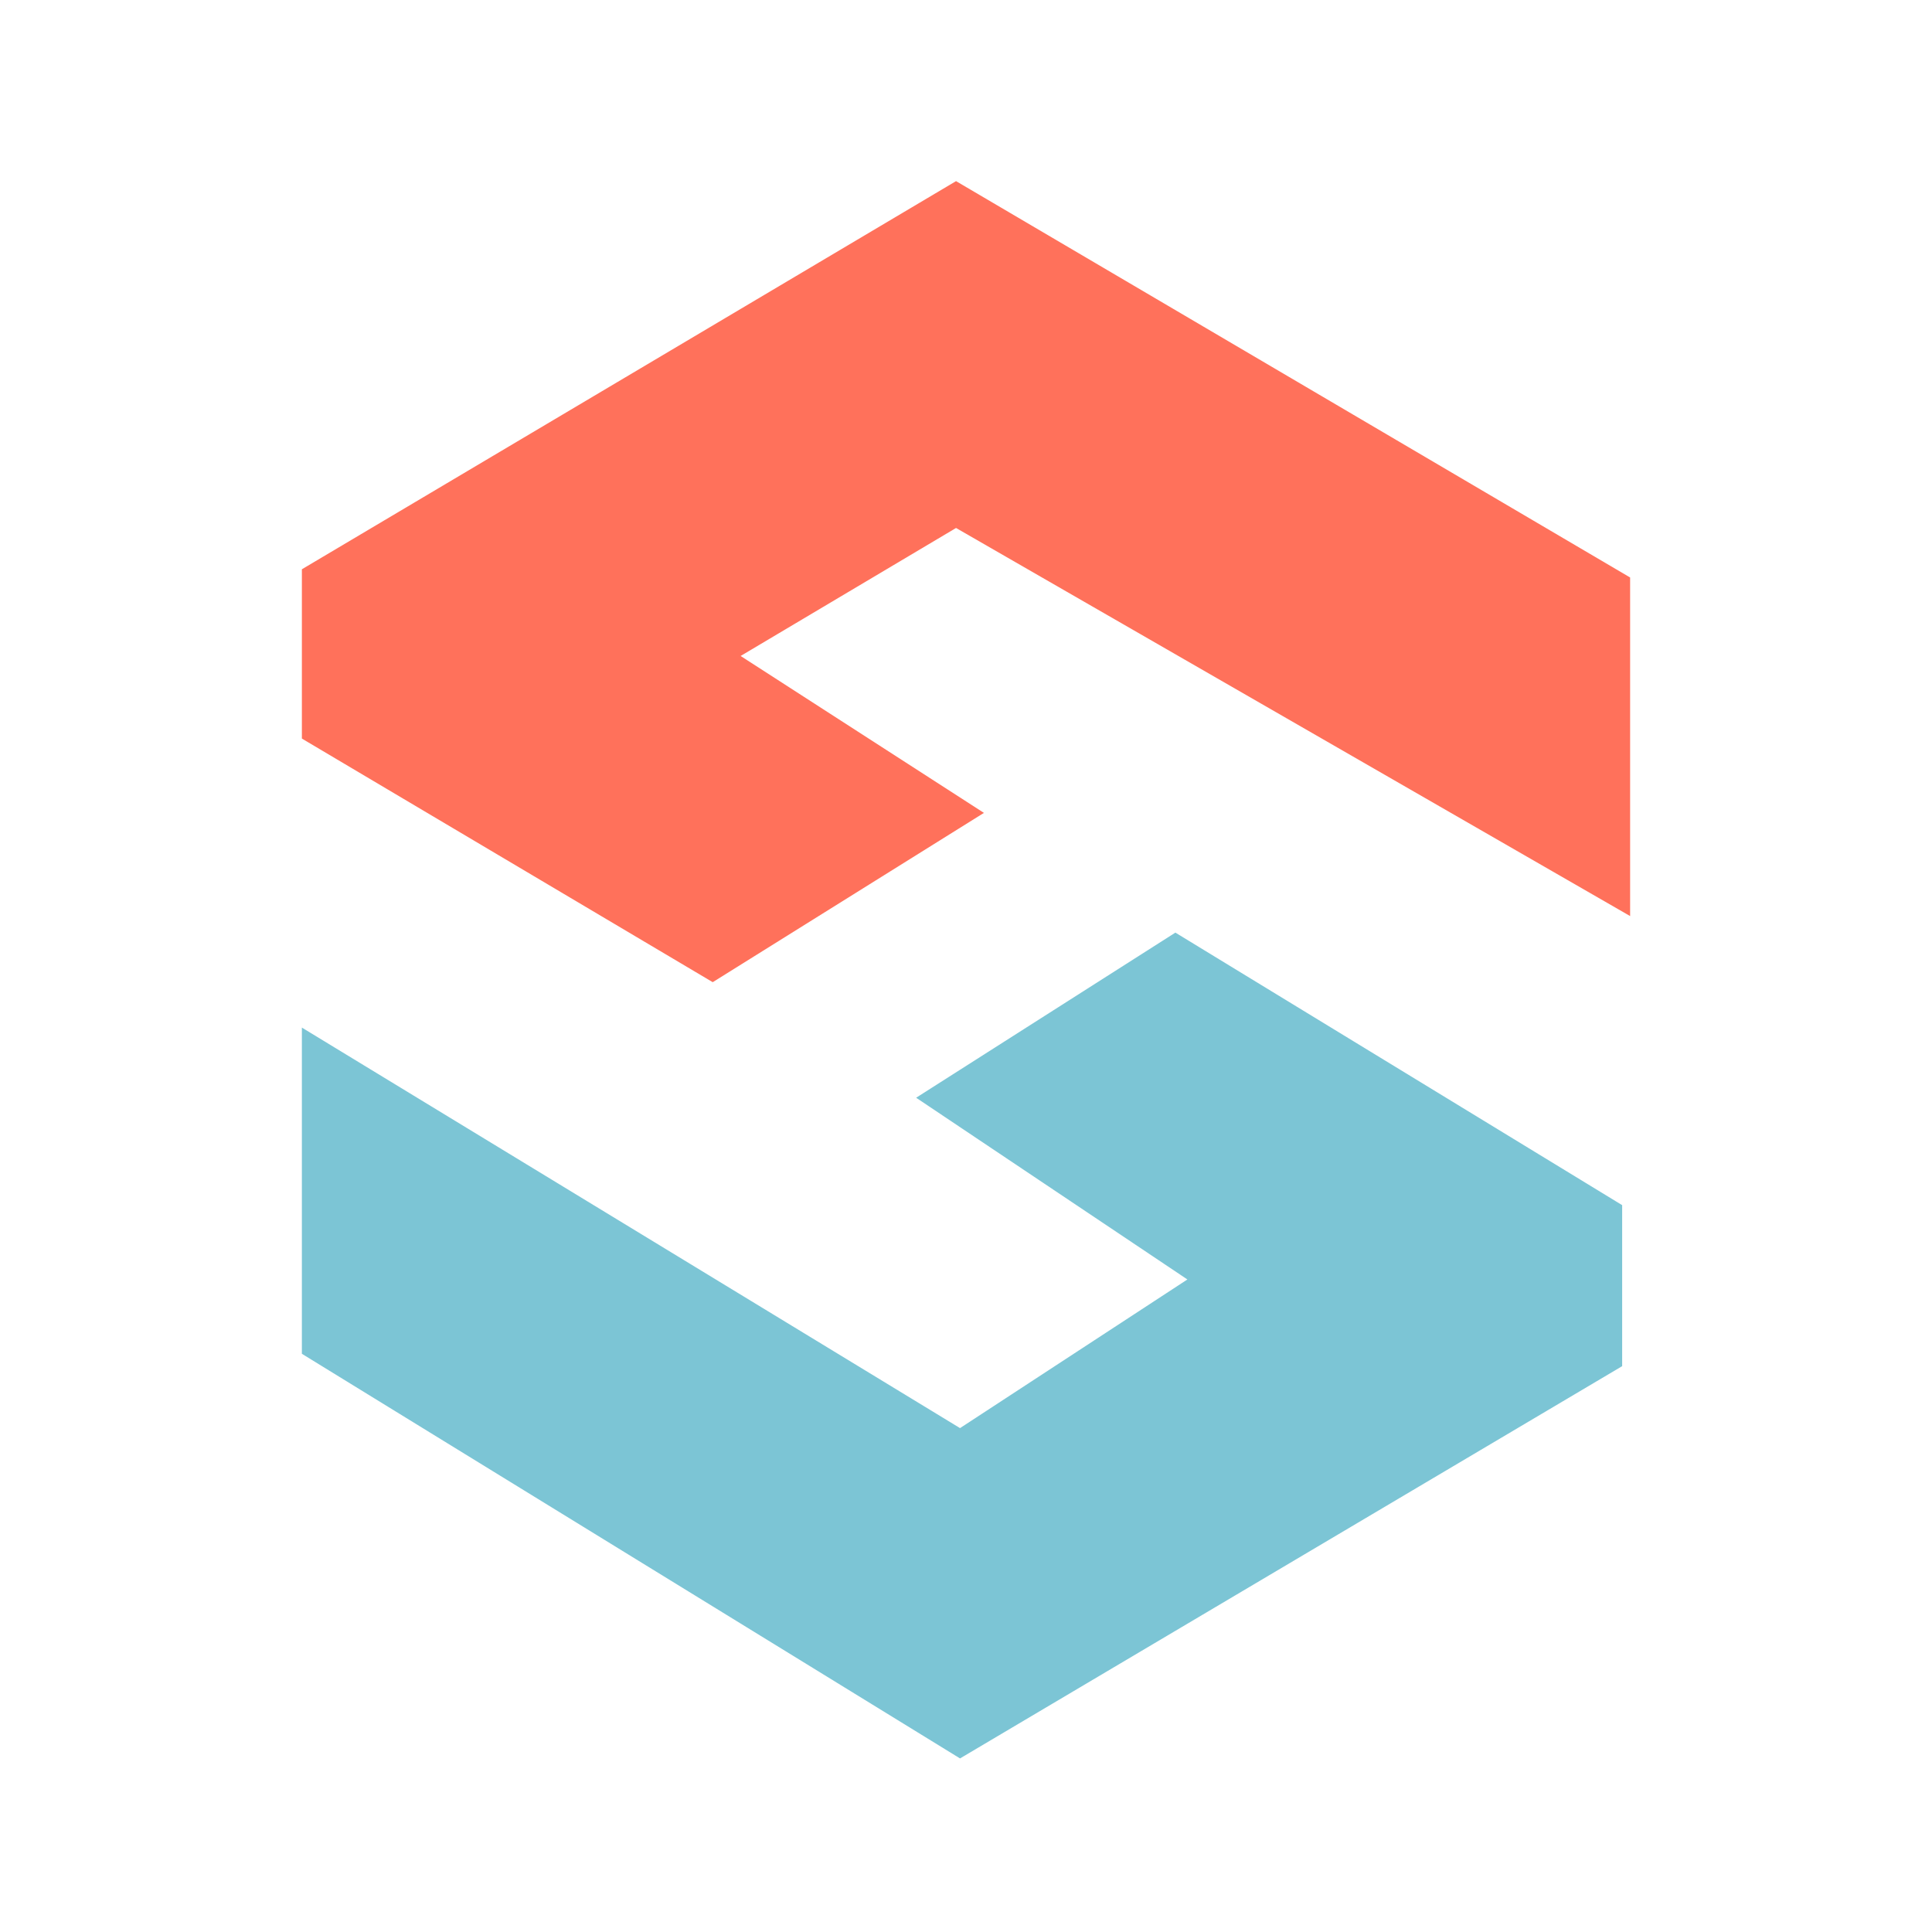 <svg width="32" height="32" viewBox="0 0 32 32" fill="none" xmlns="http://www.w3.org/2000/svg">
<g clip-path="url(#clip0_1223_797)">
<path d="M27 9.565V15.173L15.835 8.745L12.267 10.865L16.297 13.464L11.805 16.268L5 12.233V9.429L15.835 3L27 9.565Z" fill="#FF715B"/>
<path d="M5 22.423V17.02L15.901 23.654L19.667 21.192L15.174 18.182L19.468 15.447L26.868 19.961V22.628L15.901 29.125L5 22.423Z" fill="#7CC5D5"/>
</g>
<defs>
<clipPath id="clip0_1223_797">
<rect width="22" height="26.125" fill="white" transform="translate(5 3)"/>
</clipPath>
</defs>
</svg>
